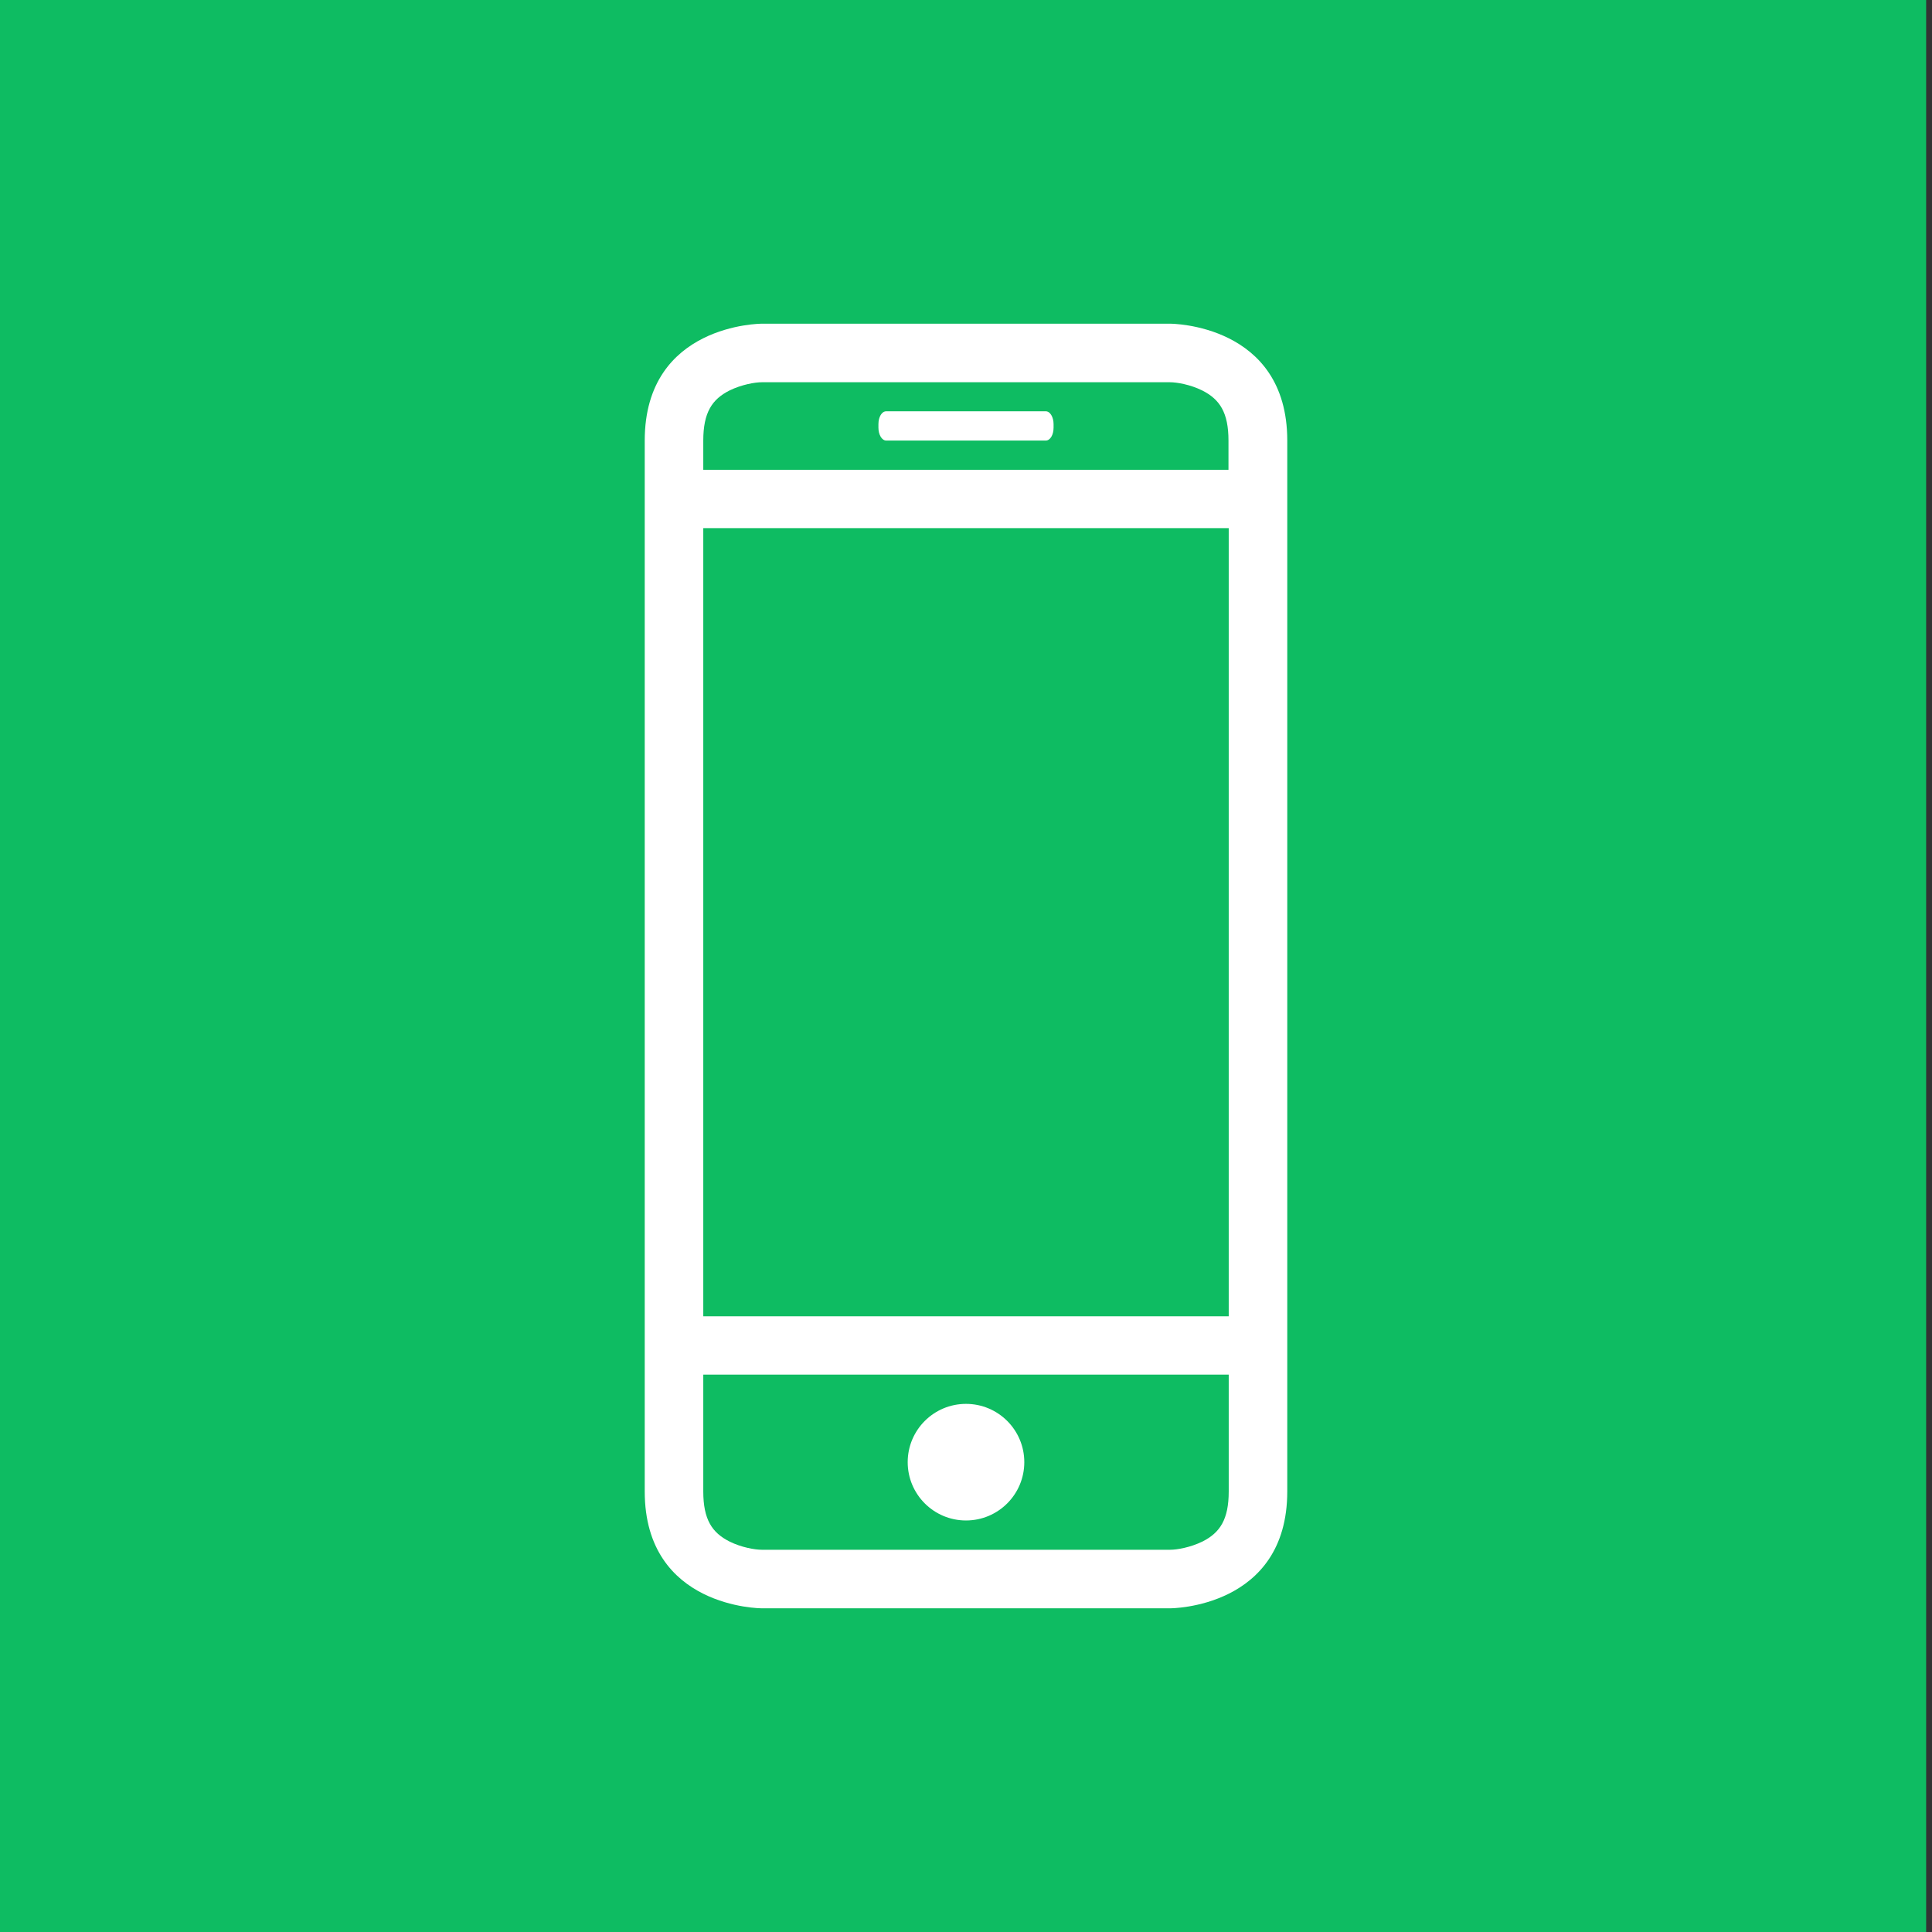 <?xml version="1.0" encoding="utf-8"?>
<!-- Generator: Adobe Illustrator 25.3.0, SVG Export Plug-In . SVG Version: 6.00 Build 0)  -->
<svg version="1.1" id="Capa_1" xmlns="http://www.w3.org/2000/svg" xmlns:xlink="http://www.w3.org/1999/xlink" x="0px" y="0px"
	 viewBox="0 0 792 792" style="enable-background:new 0 0 792 792;" xml:space="preserve">
<rect x="0" y="0" width="792" height="792" fill="#333333" stroke="none"/>
<style type="text/css">
	.st0{fill:#0EBC62;}
	.st1{fill:#FFFFFF;}
</style>
<rect x="-12.7" class="st0" width="802.3" height="802.3"/>
<g>
	<g>
		<path class="st1" d="M479.8,659.3c0,0,47.9,0,47.9-47.9V180.6c0-47.9-47.9-47.9-47.9-47.9H312.2c0,0-47.9,0-47.9,47.9v430.8
			c0,47.9,47.9,47.9,47.9,47.9H479.8z M288.3,180.6c0-11.5,3.6-16.9,10.7-20.5c5.1-2.5,10.6-3.4,13.2-3.4h167.5
			c2.6,0,8.2,0.9,13.2,3.4c7.1,3.6,10.7,9,10.7,20.5v12H288.3V180.6z M288.3,216.5h215.4v323.1H288.3V216.5z M288.3,611.4v-47.9
			h215.4v47.9c0,11.5-3.6,16.9-10.7,20.5c-5.1,2.5-10.6,3.4-13.2,3.4H312.2c-2.6,0-8.2-0.9-13.2-3.4
			C291.9,628.3,288.3,622.9,288.3,611.4z"/>
		<path class="st1" d="M428.7,168.6h-65.4c-1.8,0-3.2,2.3-3.2,5.3v1.4c0,2.9,1.4,5.3,3.2,5.3h65.4c1.8,0,3.2-2.3,3.2-5.3v-1.4
			C431.9,171,430.5,168.6,428.7,168.6z"/>
		<circle class="st1" cx="396" cy="599.4" r="23.9"/>
	</g>
</g>
</svg>
